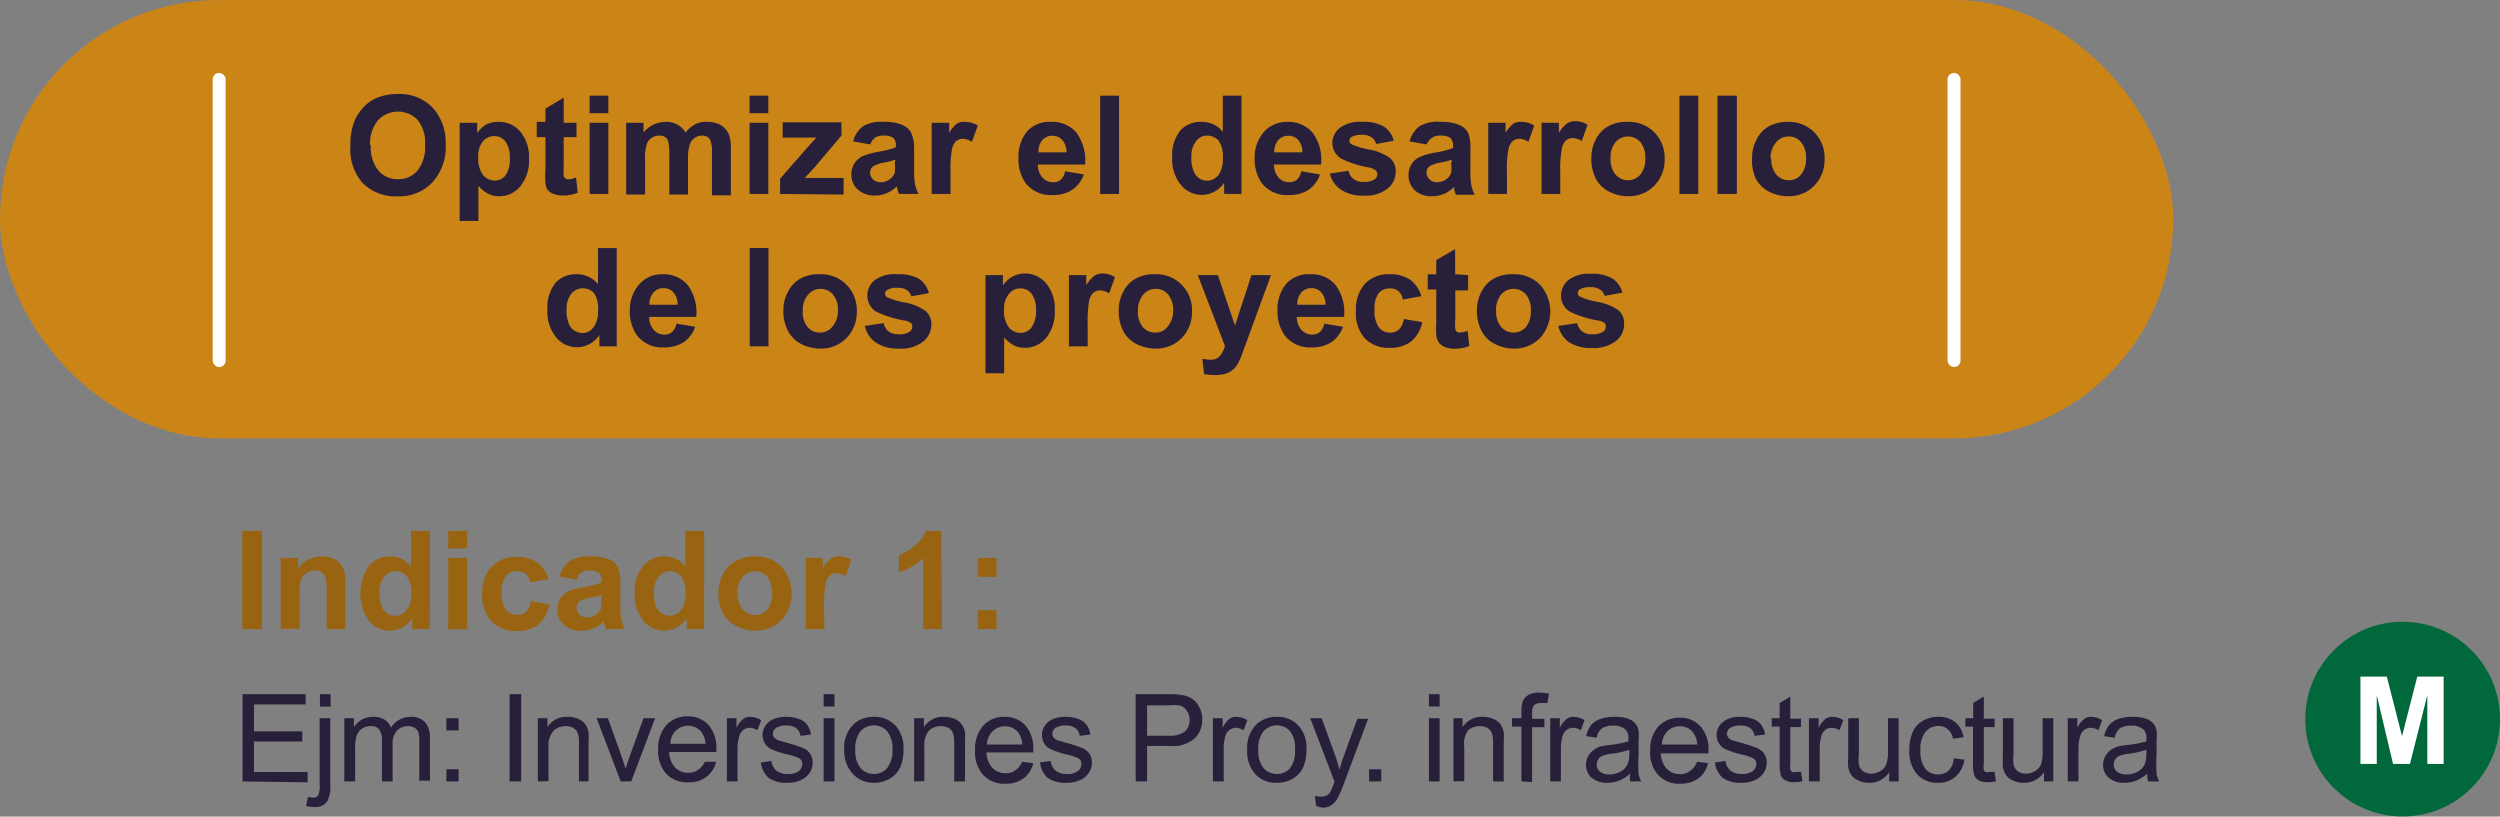 <svg xmlns="http://www.w3.org/2000/svg" viewBox="0 0 164.09 53.6"><rect x="0" y="0" width="164.09" height="53.6" fill="#808080" stroke="none"/><defs><style>.cls-1{fill:#cb8517;}.cls-2{fill:#986411;}.cls-3{fill:#28203a;}.cls-4{fill:#fff;}.cls-5{fill:#00683b;}</style></defs><g id="Capa_2" data-name="Capa 2"><g id="Capa_1-2" data-name="Capa 1"><rect class="cls-1" width="142.64" height="28.77" rx="14.38"/><path class="cls-2" d="M15.9,41.29V34.85h1.3v6.44Z"/><path class="cls-2" d="M22.67,41.29H21.44V38.91a3.79,3.79,0,0,0-.08-1,.71.71,0,0,0-.26-.35.74.74,0,0,0-.42-.12,1,1,0,0,0-.58.18.84.84,0,0,0-.35.46,4.28,4.28,0,0,0-.09,1.08v2.11H18.42V36.62h1.15v.69a1.87,1.87,0,0,1,1.54-.79,1.78,1.78,0,0,1,.74.14,1.22,1.22,0,0,1,.51.38,1.32,1.32,0,0,1,.25.52,4.34,4.34,0,0,1,.06.83Z"/><path class="cls-2" d="M28.21,41.29H27.06V40.6a1.89,1.89,0,0,1-.67.6,1.76,1.76,0,0,1-.79.19,1.79,1.79,0,0,1-1.38-.64,3.18,3.18,0,0,1,0-3.62,1.81,1.81,0,0,1,1.41-.61,1.72,1.72,0,0,1,1.35.65V34.85h1.24Zm-3.3-2.44a2.09,2.09,0,0,0,.21,1.08.93.93,0,0,0,.83.49.91.91,0,0,0,.73-.36A1.71,1.71,0,0,0,27,39a1.88,1.88,0,0,0-.29-1.16.94.94,0,0,0-.75-.35.93.93,0,0,0-.73.35A1.56,1.56,0,0,0,24.91,38.85Z"/><path class="cls-2" d="M29.42,36V34.85h1.24V36Zm0,5.3V36.62h1.24v4.67Z"/><path class="cls-2" d="M36,38l-1.21.22a.91.91,0,0,0-.28-.55.88.88,0,0,0-.57-.18.89.89,0,0,0-.73.32,1.57,1.57,0,0,0-.28,1.06A1.89,1.89,0,0,0,33.2,40a.93.93,0,0,0,.75.35.87.87,0,0,0,.58-.2,1.2,1.2,0,0,0,.31-.69l1.22.21A2.2,2.2,0,0,1,35.33,41a2.28,2.28,0,0,1-1.44.42,2.14,2.14,0,0,1-1.63-.64A2.49,2.49,0,0,1,31.65,39a2.55,2.55,0,0,1,.61-1.8,2.18,2.18,0,0,1,1.66-.64,2.27,2.27,0,0,1,1.35.36A2,2,0,0,1,36,38Z"/><path class="cls-2" d="M37.85,38.05l-1.12-.21a1.76,1.76,0,0,1,.65-1,2.37,2.37,0,0,1,1.37-.32,3,3,0,0,1,1.23.19,1.24,1.24,0,0,1,.57.5,2.52,2.52,0,0,1,.17,1.1l0,1.45a4.82,4.82,0,0,0,.06.9,2.55,2.55,0,0,0,.23.63H39.76c0-.08-.07-.2-.12-.37s0-.12,0-.14a2.27,2.27,0,0,1-.68.46,1.94,1.94,0,0,1-.76.15A1.61,1.61,0,0,1,37,41a1.29,1.29,0,0,1-.42-1,1.36,1.36,0,0,1,.19-.7,1.29,1.29,0,0,1,.53-.48,4.18,4.18,0,0,1,1-.28,6.15,6.15,0,0,0,1.19-.31v-.12a.63.63,0,0,0-.17-.51,1.07,1.07,0,0,0-.66-.15.87.87,0,0,0-.52.13A1,1,0,0,0,37.85,38.05Zm1.65,1c-.15.05-.4.11-.75.19a2.27,2.27,0,0,0-.67.21.53.53,0,0,0-.24.44.61.61,0,0,0,.19.45.71.71,0,0,0,.49.18,1,1,0,0,0,.64-.22.78.78,0,0,0,.3-.4,2.79,2.79,0,0,0,0-.61Z"/><path class="cls-2" d="M46.22,41.29H45.07V40.6a1.84,1.84,0,0,1-.68.6,1.69,1.69,0,0,1-.78.19,1.77,1.77,0,0,1-1.38-.64,2.67,2.67,0,0,1-.57-1.81,2.6,2.6,0,0,1,.56-1.81,1.81,1.81,0,0,1,1.41-.61,1.72,1.72,0,0,1,1.35.65V34.85h1.24Zm-3.3-2.44a2.09,2.09,0,0,0,.21,1.08.94.94,0,0,0,1.56.13A1.71,1.71,0,0,0,45,39a1.89,1.89,0,0,0-.28-1.16,1,1,0,0,0-.75-.35.92.92,0,0,0-.73.35A1.56,1.56,0,0,0,42.92,38.85Z"/><path class="cls-2" d="M47.15,38.89a2.53,2.53,0,0,1,.3-1.19,2,2,0,0,1,.86-.88,2.56,2.56,0,0,1,1.24-.3,2.36,2.36,0,0,1,1.74.68,2.61,2.61,0,0,1,0,3.5,2.31,2.31,0,0,1-1.72.69,2.61,2.61,0,0,1-1.22-.29,1.93,1.93,0,0,1-.89-.85A2.82,2.82,0,0,1,47.15,38.89Zm1.26.06A1.56,1.56,0,0,0,48.74,40a1.08,1.08,0,0,0,1.63,0,1.93,1.93,0,0,0,0-2.13,1.08,1.08,0,0,0-1.63,0A1.55,1.55,0,0,0,48.41,39Z"/><path class="cls-2" d="M54.11,41.29H52.88V36.62H54v.66a2,2,0,0,1,.53-.61,1,1,0,0,1,.54-.15,1.51,1.51,0,0,1,.81.23l-.38,1.08a1.06,1.06,0,0,0-.58-.21.67.67,0,0,0-.44.15.88.88,0,0,0-.28.51,7.14,7.14,0,0,0-.11,1.57Z"/><path class="cls-2" d="M61.83,41.29H60.59V36.63a4.12,4.12,0,0,1-1.59.94V36.45a3.85,3.85,0,0,0,1-.6,2.25,2.25,0,0,0,.78-1h1Z"/><path class="cls-2" d="M64.18,37.86V36.62h1.23v1.24Zm0,3.43V40.05h1.23v1.24Z"/><path class="cls-3" d="M15.92,51.29V45.56h4.14v.68H16.67V48h3.17v.67H16.67v2h3.52v.68Z"/><path class="cls-3" d="M20.09,52.9l.13-.6a1.26,1.26,0,0,0,.34.05.36.36,0,0,0,.32-.14,1.45,1.45,0,0,0,.1-.71V47.14h.7v4.37a2.09,2.09,0,0,1-.19,1.07.93.93,0,0,1-.85.39A2,2,0,0,1,20.09,52.9ZM21,46.38v-.82h.7v.82Z"/><path class="cls-3" d="M22.6,51.29V47.14h.63v.58a1.63,1.63,0,0,1,.52-.49,1.5,1.5,0,0,1,.74-.18,1.36,1.36,0,0,1,.76.19,1,1,0,0,1,.41.53,1.5,1.5,0,0,1,1.28-.72,1.26,1.26,0,0,1,.95.34,1.47,1.47,0,0,1,.33,1v2.85h-.7V48.68a2.14,2.14,0,0,0-.06-.61.57.57,0,0,0-.25-.3.73.73,0,0,0-.42-.11,1,1,0,0,0-.73.29,1.28,1.28,0,0,0-.29.93v2.41h-.7v-2.7a1.22,1.22,0,0,0-.17-.7.66.66,0,0,0-.57-.23,1.08,1.08,0,0,0-.55.15.92.92,0,0,0-.36.46,2.48,2.48,0,0,0-.11.87v2.15Z"/><path class="cls-3" d="M29.3,47.94v-.8h.8v.8Zm0,3.35v-.8h.8v.8Z"/><path class="cls-3" d="M33.45,51.29V45.56h.76v5.73Z"/><path class="cls-3" d="M35.3,51.29V47.14h.63v.59a1.47,1.47,0,0,1,1.32-.68,1.73,1.73,0,0,1,.69.13,1.16,1.16,0,0,1,.47.35,1.43,1.43,0,0,1,.22.52,4.82,4.82,0,0,1,0,.69v2.55H38V48.76a1.78,1.78,0,0,0-.08-.64.68.68,0,0,0-.29-.34,1,1,0,0,0-.49-.12,1.15,1.15,0,0,0-.78.28A1.43,1.43,0,0,0,36,49v2.27Z"/><path class="cls-3" d="M40.74,51.29l-1.58-4.15h.74l.89,2.48q.15.41.27.84c.06-.22.15-.48.26-.79l.92-2.53H43l-1.57,4.15Z"/><path class="cls-3" d="M46.26,50,47,50a1.72,1.72,0,0,1-.64,1,1.92,1.92,0,0,1-1.18.35,1.89,1.89,0,0,1-1.45-.56,2.21,2.21,0,0,1-.53-1.57,2.31,2.31,0,0,1,.54-1.63,1.83,1.83,0,0,1,1.4-.57,1.77,1.77,0,0,1,1.36.56,2.27,2.27,0,0,1,.52,1.6v.18H43.92a1.57,1.57,0,0,0,.38,1,1.15,1.15,0,0,0,.87.36,1,1,0,0,0,.66-.2A1.28,1.28,0,0,0,46.26,50ZM44,48.82h2.31A1.47,1.47,0,0,0,46,48,1.15,1.15,0,0,0,44.32,48,1.24,1.24,0,0,0,44,48.82Z"/><path class="cls-3" d="M47.71,51.29V47.14h.63v.63a1.56,1.56,0,0,1,.45-.58.71.71,0,0,1,.45-.14,1.39,1.39,0,0,1,.72.22l-.24.66a1,1,0,0,0-.52-.16.68.68,0,0,0-.41.14.73.73,0,0,0-.26.39,2.66,2.66,0,0,0-.12.82v2.17Z"/><path class="cls-3" d="M49.94,50.05l.69-.11a1,1,0,0,0,.33.64,1.14,1.14,0,0,0,.75.22,1.13,1.13,0,0,0,.72-.19.63.63,0,0,0,.23-.47.42.42,0,0,0-.21-.37,3.09,3.09,0,0,0-.72-.24,6.18,6.18,0,0,1-1.07-.34,1,1,0,0,1-.45-.39,1.1,1.1,0,0,1-.16-.56,1.14,1.14,0,0,1,.13-.51,1.1,1.1,0,0,1,.35-.39,1.39,1.39,0,0,1,.44-.21,2,2,0,0,1,.61-.08,2.28,2.28,0,0,1,.86.14,1.12,1.12,0,0,1,.54.38,1.5,1.5,0,0,1,.25.64l-.69.09a.75.75,0,0,0-.27-.5,1,1,0,0,0-.64-.18,1.21,1.21,0,0,0-.69.16.48.48,0,0,0-.21.38.4.4,0,0,0,.09.25.71.71,0,0,0,.27.18l.62.18a8.23,8.23,0,0,1,1,.33,1,1,0,0,1,.46.37,1,1,0,0,1,.17.6,1.24,1.24,0,0,1-.2.66,1.34,1.34,0,0,1-.59.48,2.06,2.06,0,0,1-.88.17,2,2,0,0,1-1.23-.33A1.61,1.61,0,0,1,49.94,50.05Z"/><path class="cls-3" d="M54.06,46.37v-.81h.71v.81Zm0,4.92V47.14h.71v4.15Z"/><path class="cls-3" d="M55.41,49.21a2.16,2.16,0,0,1,.64-1.7,1.94,1.94,0,0,1,1.31-.46,1.85,1.85,0,0,1,1.4.56,2.13,2.13,0,0,1,.54,1.55,2.77,2.77,0,0,1-.24,1.26,1.71,1.71,0,0,1-.7.71,2,2,0,0,1-1,.25A1.85,1.85,0,0,1,56,50.82,2.22,2.22,0,0,1,55.41,49.21Zm.73,0a1.79,1.79,0,0,0,.34,1.2,1.15,1.15,0,0,0,.88.39,1.11,1.11,0,0,0,.87-.39,1.85,1.85,0,0,0,.35-1.22A1.76,1.76,0,0,0,58.23,48a1.13,1.13,0,0,0-.87-.39,1.15,1.15,0,0,0-.88.39A1.78,1.78,0,0,0,56.14,49.21Z"/><path class="cls-3" d="M60,51.29V47.14h.64v.59a1.47,1.47,0,0,1,1.32-.68,1.73,1.73,0,0,1,.69.13,1.16,1.16,0,0,1,.47.35,1.63,1.63,0,0,1,.22.52,4.82,4.82,0,0,1,0,.69v2.55h-.71V48.76a2,2,0,0,0-.08-.64.68.68,0,0,0-.29-.34,1,1,0,0,0-.49-.12,1.15,1.15,0,0,0-.78.28A1.43,1.43,0,0,0,60.67,49v2.27Z"/><path class="cls-3" d="M67.09,50l.73.09a1.72,1.72,0,0,1-.64,1,1.92,1.92,0,0,1-1.18.35,1.89,1.89,0,0,1-1.45-.56A2.21,2.21,0,0,1,64,49.25a2.31,2.31,0,0,1,.54-1.63,1.83,1.83,0,0,1,1.4-.57,1.78,1.78,0,0,1,1.36.56,2.27,2.27,0,0,1,.52,1.6v.18H64.75a1.57,1.57,0,0,0,.38,1,1.15,1.15,0,0,0,.87.36,1,1,0,0,0,.66-.2A1.28,1.28,0,0,0,67.09,50Zm-2.31-1.13H67.1a1.47,1.47,0,0,0-.26-.79A1.15,1.15,0,0,0,65.15,48,1.3,1.3,0,0,0,64.78,48.82Z"/><path class="cls-3" d="M68.26,50.05l.7-.11a1,1,0,0,0,.32.64,1.14,1.14,0,0,0,.75.22,1.13,1.13,0,0,0,.72-.19.59.59,0,0,0,.23-.47.43.43,0,0,0-.2-.37,3.52,3.52,0,0,0-.72-.24A5.63,5.63,0,0,1,69,49.19a1,1,0,0,1-.46-.39,1.09,1.09,0,0,1-.15-.56,1,1,0,0,1,.13-.51,1.07,1.07,0,0,1,.34-.39,1.35,1.35,0,0,1,.45-.21,2,2,0,0,1,.61-.08,2.23,2.23,0,0,1,.85.14,1.15,1.15,0,0,1,.55.38,1.38,1.38,0,0,1,.24.64l-.69.09a.75.75,0,0,0-.27-.5,1,1,0,0,0-.63-.18,1.16,1.16,0,0,0-.69.16.48.48,0,0,0-.21.38.46.46,0,0,0,.08.25.71.71,0,0,0,.27.18l.62.18a9.16,9.16,0,0,1,1,.33,1.05,1.05,0,0,1,.46.37,1,1,0,0,1,.17.6,1.17,1.17,0,0,1-.21.66,1.29,1.29,0,0,1-.59.48,2.06,2.06,0,0,1-.88.17,2,2,0,0,1-1.23-.33A1.61,1.61,0,0,1,68.26,50.05Z"/><path class="cls-3" d="M74.54,51.29V45.56H76.7a4.75,4.75,0,0,1,.87.06,1.62,1.62,0,0,1,.7.26,1.42,1.42,0,0,1,.46.56,1.66,1.66,0,0,1,.18.78,1.73,1.73,0,0,1-.47,1.23,2.22,2.22,0,0,1-1.68.51H75.29v2.33Zm.75-3h1.48a1.61,1.61,0,0,0,1-.27,1,1,0,0,0,.31-.77,1,1,0,0,0-.19-.61.84.84,0,0,0-.47-.34,3,3,0,0,0-.71,0H75.29Z"/><path class="cls-3" d="M79.61,51.29V47.14h.64v.63a1.67,1.67,0,0,1,.44-.58.75.75,0,0,1,.45-.14,1.4,1.4,0,0,1,.73.22l-.24.66a1,1,0,0,0-.52-.16.68.68,0,0,0-.41.14.75.75,0,0,0-.27.39,3,3,0,0,0-.11.82v2.17Z"/><path class="cls-3" d="M81.86,49.21a2.16,2.16,0,0,1,.64-1.7,1.94,1.94,0,0,1,1.31-.46,1.84,1.84,0,0,1,1.4.56,2.13,2.13,0,0,1,.54,1.55,2.77,2.77,0,0,1-.24,1.26,1.71,1.71,0,0,1-.7.71,2,2,0,0,1-1,.25,1.85,1.85,0,0,1-1.41-.56A2.22,2.22,0,0,1,81.86,49.21Zm.73,0a1.79,1.79,0,0,0,.34,1.2,1.15,1.15,0,0,0,.88.39,1.11,1.11,0,0,0,.87-.39A1.85,1.85,0,0,0,85,49.19,1.76,1.76,0,0,0,84.68,48a1.13,1.13,0,0,0-.87-.39,1.15,1.15,0,0,0-.88.39A1.78,1.78,0,0,0,82.59,49.21Z"/><path class="cls-3" d="M86.38,52.89l-.07-.66a1.55,1.55,0,0,0,.4.06.78.78,0,0,0,.37-.08.54.54,0,0,0,.23-.22,2.74,2.74,0,0,0,.22-.52,1.2,1.2,0,0,1,.06-.17L86,47.14h.75l.87,2.4q.17.47.3,1a7.84,7.84,0,0,1,.29-.94l.88-2.42h.71l-1.58,4.22a7.36,7.36,0,0,1-.4.94,1.3,1.3,0,0,1-.43.51,1,1,0,0,1-.57.16A1.65,1.65,0,0,1,86.38,52.89Z"/><path class="cls-3" d="M89.86,51.29v-.8h.8v.8Z"/><path class="cls-3" d="M93.79,46.37v-.81h.7v.81Zm0,4.92V47.14h.7v4.15Z"/><path class="cls-3" d="M95.4,51.29V47.14H96v.59a1.47,1.47,0,0,1,1.32-.68,1.73,1.73,0,0,1,.69.13,1.16,1.16,0,0,1,.47.35,1.63,1.63,0,0,1,.22.52,5.29,5.29,0,0,1,0,.69v2.55h-.7V48.76a2,2,0,0,0-.08-.64.73.73,0,0,0-.29-.34,1,1,0,0,0-.49-.12,1.15,1.15,0,0,0-.78.28A1.43,1.43,0,0,0,96.11,49v2.27Z"/><path class="cls-3" d="M99.86,51.29v-3.6h-.62v-.55h.62V46.7a2.24,2.24,0,0,1,.07-.62.93.93,0,0,1,.36-.45,1.32,1.32,0,0,1,.72-.17,4.13,4.13,0,0,1,.66.07l-.11.62a2,2,0,0,0-.41,0,.59.59,0,0,0-.46.14.73.73,0,0,0-.13.51v.38h.81v.55h-.81v3.6Z"/><path class="cls-3" d="M101.75,51.29V47.14h.63v.63a1.56,1.56,0,0,1,.45-.58.71.71,0,0,1,.45-.14,1.34,1.34,0,0,1,.72.22l-.24.66a.93.93,0,0,0-.52-.16.68.68,0,0,0-.41.14.73.73,0,0,0-.26.39,2.66,2.66,0,0,0-.12.82v2.17Z"/><path class="cls-3" d="M107,50.78a2.76,2.76,0,0,1-.76.47,2.15,2.15,0,0,1-.77.13,1.5,1.5,0,0,1-1-.33,1.09,1.09,0,0,1-.37-.86,1.15,1.15,0,0,1,.14-.55,1.19,1.19,0,0,1,.36-.41A1.69,1.69,0,0,1,105,49a6.21,6.21,0,0,1,.62-.1,7,7,0,0,0,1.26-.24v-.19a.74.74,0,0,0-.2-.6,1.16,1.16,0,0,0-.8-.24,1.29,1.29,0,0,0-.73.17,1,1,0,0,0-.35.62l-.69-.1a1.72,1.72,0,0,1,.31-.71,1.36,1.36,0,0,1,.62-.42,2.73,2.73,0,0,1,.94-.14,2.64,2.64,0,0,1,.87.12,1,1,0,0,1,.48.32,1,1,0,0,1,.22.47,3.25,3.25,0,0,1,0,.65v.94a10.35,10.35,0,0,0,0,1.24,1.58,1.58,0,0,0,.18.5h-.73A1.37,1.37,0,0,1,107,50.78Zm-.06-1.57a5.38,5.38,0,0,1-1.15.26,2.64,2.64,0,0,0-.61.14.58.58,0,0,0-.28.23.57.57,0,0,0-.1.34.59.59,0,0,0,.21.46.91.91,0,0,0,.63.19,1.43,1.43,0,0,0,.72-.18,1,1,0,0,0,.46-.48,1.65,1.65,0,0,0,.12-.71Z"/><path class="cls-3" d="M111.39,50l.72.09a1.71,1.71,0,0,1-.63,1,2,2,0,0,1-1.19.35,1.85,1.85,0,0,1-1.44-.56,2.17,2.17,0,0,1-.54-1.57,2.31,2.31,0,0,1,.54-1.63,1.85,1.85,0,0,1,1.4-.57,1.75,1.75,0,0,1,1.36.56,2.27,2.27,0,0,1,.53,1.6,1.36,1.36,0,0,1,0,.18H109a1.62,1.62,0,0,0,.39,1,1.15,1.15,0,0,0,.86.36,1,1,0,0,0,.66-.2A1.29,1.29,0,0,0,111.39,50Zm-2.31-1.13h2.32a1.47,1.47,0,0,0-.27-.79,1.07,1.07,0,0,0-.87-.41,1.12,1.12,0,0,0-.82.33A1.29,1.29,0,0,0,109.08,48.82Z"/><path class="cls-3" d="M112.56,50.05l.69-.11a1,1,0,0,0,.33.64,1.14,1.14,0,0,0,.75.22,1.13,1.13,0,0,0,.72-.19.63.63,0,0,0,.23-.47.42.42,0,0,0-.21-.37,3.09,3.09,0,0,0-.72-.24,6.18,6.18,0,0,1-1.07-.34,1,1,0,0,1-.45-.39,1.1,1.1,0,0,1-.16-.56,1.14,1.14,0,0,1,.13-.51,1.1,1.1,0,0,1,.35-.39,1.39,1.39,0,0,1,.44-.21,2,2,0,0,1,.61-.08,2.28,2.28,0,0,1,.86.14,1.07,1.07,0,0,1,.54.38,1.5,1.5,0,0,1,.25.64l-.69.09a.75.75,0,0,0-.27-.5,1,1,0,0,0-.64-.18,1.21,1.21,0,0,0-.69.16.48.48,0,0,0-.21.38.4.4,0,0,0,.09.25.71.71,0,0,0,.27.18l.62.18a8.23,8.23,0,0,1,1,.33,1,1,0,0,1,.46.37,1,1,0,0,1,.17.6,1.24,1.24,0,0,1-.2.66,1.34,1.34,0,0,1-.59.48,2.06,2.06,0,0,1-.88.17,2,2,0,0,1-1.23-.33A1.61,1.61,0,0,1,112.56,50.05Z"/><path class="cls-3" d="M118.21,50.66l.1.62a2.61,2.61,0,0,1-.53.06,1.21,1.21,0,0,1-.59-.12.66.66,0,0,1-.3-.32,2.76,2.76,0,0,1-.08-.83V47.69h-.52v-.55h.52v-1l.7-.42v1.45h.7v.55h-.7v2.42a1.55,1.55,0,0,0,0,.39.41.41,0,0,0,.12.14.54.54,0,0,0,.24,0Z"/><path class="cls-3" d="M118.73,51.29V47.14h.64v.63a1.67,1.67,0,0,1,.44-.58.75.75,0,0,1,.45-.14,1.4,1.4,0,0,1,.73.22l-.25.66a.93.93,0,0,0-.51-.16.7.7,0,0,0-.68.53,3,3,0,0,0-.11.82v2.17Z"/><path class="cls-3" d="M124,51.29v-.61a1.5,1.5,0,0,1-1.31.7,1.58,1.58,0,0,1-.69-.14,1.1,1.1,0,0,1-.47-.35,1.36,1.36,0,0,1-.22-.52,3.57,3.57,0,0,1,0-.66V47.14h.7v2.3a3.76,3.76,0,0,0,0,.74.69.69,0,0,0,.28.44.9.9,0,0,0,.53.16,1.12,1.12,0,0,0,.59-.17.8.8,0,0,0,.39-.44,2.09,2.09,0,0,0,.12-.81V47.14h.7v4.15Z"/><path class="cls-3" d="M128.24,49.77l.69.09a1.77,1.77,0,0,1-.58,1.12,1.67,1.67,0,0,1-1.14.4,1.77,1.77,0,0,1-1.37-.55,2.27,2.27,0,0,1-.52-1.6,2.89,2.89,0,0,1,.22-1.18,1.6,1.6,0,0,1,.68-.75,2,2,0,0,1,1-.25,1.68,1.68,0,0,1,1.1.34,1.61,1.61,0,0,1,.56,1l-.69.1a1.13,1.13,0,0,0-.34-.62.87.87,0,0,0-.6-.22,1.1,1.1,0,0,0-.87.39,1.79,1.79,0,0,0-.33,1.2,1.92,1.92,0,0,0,.32,1.22,1.05,1.05,0,0,0,.84.37,1,1,0,0,0,.69-.25A1.29,1.29,0,0,0,128.24,49.77Z"/><path class="cls-3" d="M130.91,50.66l.1.62a2.69,2.69,0,0,1-.53.06,1.18,1.18,0,0,1-.59-.12.62.62,0,0,1-.3-.32,2.37,2.37,0,0,1-.09-.83V47.69H129v-.55h.51v-1l.7-.42v1.45h.71v.55h-.71v2.42a1.09,1.09,0,0,0,0,.39.27.27,0,0,0,.12.14.54.54,0,0,0,.24,0Z"/><path class="cls-3" d="M134.16,51.29v-.61a1.53,1.53,0,0,1-1.32.7,1.61,1.61,0,0,1-.69-.14,1.1,1.1,0,0,1-.47-.35,1.54,1.54,0,0,1-.22-.52,4.76,4.76,0,0,1,0-.66V47.14h.7v2.3a3.76,3.76,0,0,0,0,.74.74.74,0,0,0,.28.44.9.9,0,0,0,.53.16,1.12,1.12,0,0,0,.59-.17.86.86,0,0,0,.4-.44,2.34,2.34,0,0,0,.11-.81V47.14h.7v4.15Z"/><path class="cls-3" d="M135.72,51.29V47.14h.63v.63a1.56,1.56,0,0,1,.45-.58.73.73,0,0,1,.45-.14,1.34,1.34,0,0,1,.72.22l-.24.66a.93.93,0,0,0-.52-.16.68.68,0,0,0-.41.14.73.73,0,0,0-.26.39,2.66,2.66,0,0,0-.12.82v2.17Z"/><path class="cls-3" d="M140.94,50.78a2.76,2.76,0,0,1-.76.47,2.15,2.15,0,0,1-.77.13,1.5,1.5,0,0,1-1-.33,1.09,1.09,0,0,1-.37-.86,1.15,1.15,0,0,1,.14-.55,1.19,1.19,0,0,1,.36-.41A1.69,1.69,0,0,1,139,49a6.21,6.21,0,0,1,.62-.1,7,7,0,0,0,1.26-.24v-.19a.74.74,0,0,0-.2-.6,1.16,1.16,0,0,0-.8-.24,1.29,1.29,0,0,0-.73.17,1.08,1.08,0,0,0-.35.62l-.69-.1a1.86,1.86,0,0,1,.31-.71,1.36,1.36,0,0,1,.62-.42,2.73,2.73,0,0,1,.94-.14,2.6,2.6,0,0,1,.87.12,1.13,1.13,0,0,1,.49.32,1.07,1.07,0,0,1,.21.47,3.25,3.25,0,0,1,0,.65v.94a10.35,10.35,0,0,0,0,1.24,1.58,1.58,0,0,0,.18.5h-.73A1.37,1.37,0,0,1,140.94,50.78Zm-.06-1.57a5.38,5.38,0,0,1-1.15.26,2.64,2.64,0,0,0-.61.14.58.58,0,0,0-.28.23.57.57,0,0,0-.1.34.59.59,0,0,0,.21.46.91.91,0,0,0,.63.19,1.43,1.43,0,0,0,.72-.18,1.09,1.09,0,0,0,.47-.48,1.85,1.85,0,0,0,.11-.71Z"/><path class="cls-3" d="M23,9.54a4.06,4.06,0,0,1,.29-1.65,3.12,3.12,0,0,1,.6-.88,2.41,2.41,0,0,1,.83-.58,3.55,3.55,0,0,1,1.39-.26,3,3,0,0,1,2.28.89,3.39,3.39,0,0,1,.86,2.45A3.38,3.38,0,0,1,28.35,12a3,3,0,0,1-2.27.89A3.07,3.07,0,0,1,23.79,12,3.36,3.36,0,0,1,23,9.54Zm1.34,0a2.41,2.41,0,0,0,.5,1.66,1.64,1.64,0,0,0,1.28.56,1.61,1.61,0,0,0,1.28-.56,2.46,2.46,0,0,0,.5-1.68,2.38,2.38,0,0,0-.49-1.65,1.8,1.8,0,0,0-2.58,0A2.4,2.4,0,0,0,24.29,9.5Z"/><path class="cls-3" d="M30.17,8.06h1.15v.68a1.82,1.82,0,0,1,.6-.57A1.76,1.76,0,0,1,32.77,8a1.8,1.8,0,0,1,1.38.64,2.59,2.59,0,0,1,.57,1.78,2.64,2.64,0,0,1-.57,1.81,1.76,1.76,0,0,1-1.39.65,1.63,1.63,0,0,1-.7-.15,2.29,2.29,0,0,1-.66-.53V14.5H30.17Zm1.22,2.25a1.82,1.82,0,0,0,.31,1.17,1,1,0,0,0,.76.37.89.89,0,0,0,.72-.34,1.8,1.8,0,0,0,.28-1.14,1.75,1.75,0,0,0-.29-1.09.93.93,0,0,0-.73-.35,1,1,0,0,0-.75.35A1.54,1.54,0,0,0,31.39,10.31Z"/><path class="cls-3" d="M37.84,8.06V9H37v1.88a4.43,4.43,0,0,0,0,.67.29.29,0,0,0,.11.16.37.37,0,0,0,.21.06,1.54,1.54,0,0,0,.49-.12l.11,1a2.5,2.5,0,0,1-1,.18,1.66,1.66,0,0,1-.61-.11.87.87,0,0,1-.39-.29A1.18,1.18,0,0,1,35.8,12a5.57,5.57,0,0,1,0-.87V9h-.57v-1h.57V7.13L37,6.41V8.06Z"/><path class="cls-3" d="M38.7,7.43V6.28h1.23V7.43Zm0,5.3V8.06h1.23v4.67Z"/><path class="cls-3" d="M41.1,8.06h1.14V8.7A1.84,1.84,0,0,1,43.7,8a1.5,1.5,0,0,1,.78.19A1.39,1.39,0,0,1,45,8.7a2,2,0,0,1,.66-.56A1.56,1.56,0,0,1,46.44,8a1.7,1.7,0,0,1,.87.21,1.32,1.32,0,0,1,.53.61,2.58,2.58,0,0,1,.13,1v3H46.73V10.06a2.14,2.14,0,0,0-.12-.9.6.6,0,0,0-.53-.26.82.82,0,0,0-.49.16.89.89,0,0,0-.33.46,3.24,3.24,0,0,0-.1,1v2.25H43.93V10.17a3.65,3.65,0,0,0-.07-.88.52.52,0,0,0-.2-.29.63.63,0,0,0-.38-.1.9.9,0,0,0-.51.15.77.77,0,0,0-.33.45,3.11,3.11,0,0,0-.1,1v2.27H41.1Z"/><path class="cls-3" d="M49.2,7.43V6.28h1.23V7.43Zm0,5.3V8.06h1.23v4.67Z"/><path class="cls-3" d="M51.2,12.73v-1l1.75-2c.29-.33.5-.57.64-.7H51.37v-1h3.86v.87L53.45,11l-.63.68.64,0h1.91v1.09Z"/><path class="cls-3" d="M57.12,9.48,56,9.28a1.76,1.76,0,0,1,.65-1A2.37,2.37,0,0,1,58,8a3,3,0,0,1,1.23.2,1.18,1.18,0,0,1,.57.5A2.48,2.48,0,0,1,60,9.75l0,1.44a5,5,0,0,0,.06.91,2.88,2.88,0,0,0,.23.63H59l-.12-.37c0-.07,0-.12,0-.14a2.27,2.27,0,0,1-.68.46,1.94,1.94,0,0,1-.76.15,1.59,1.59,0,0,1-1.14-.39,1.29,1.29,0,0,1-.42-1,1.36,1.36,0,0,1,.19-.7,1.29,1.29,0,0,1,.53-.48,4.7,4.7,0,0,1,1-.29,6.29,6.29,0,0,0,1.2-.3V9.56a.63.63,0,0,0-.17-.51,1.08,1.08,0,0,0-.67-.15.86.86,0,0,0-.51.13A.93.93,0,0,0,57.12,9.48Zm1.65,1a4.89,4.89,0,0,1-.75.19,2.53,2.53,0,0,0-.67.22.51.51,0,0,0-.24.43.58.58,0,0,0,.19.45.67.67,0,0,0,.49.19,1,1,0,0,0,.64-.22.8.8,0,0,0,.3-.41,2.63,2.63,0,0,0,0-.6Z"/><path class="cls-3" d="M62.39,12.73H61.15V8.06H62.3v.66a2.05,2.05,0,0,1,.53-.62A1,1,0,0,1,63.36,8a1.58,1.58,0,0,1,.82.24l-.39,1.07a1.09,1.09,0,0,0-.58-.2.72.72,0,0,0-.44.14,1,1,0,0,0-.28.52,7.31,7.31,0,0,0-.1,1.56Z"/><path class="cls-3" d="M69.91,11.24l1.23.21a2.06,2.06,0,0,1-.75,1,2.24,2.24,0,0,1-1.28.35,2.08,2.08,0,0,1-1.8-.79,2.67,2.67,0,0,1-.46-1.61,2.59,2.59,0,0,1,.6-1.82A2,2,0,0,1,69,8a2.07,2.07,0,0,1,1.64.69,3.09,3.09,0,0,1,.58,2.11h-3.1a1.25,1.25,0,0,0,.3.85.92.92,0,0,0,.71.31.72.72,0,0,0,.49-.16A1,1,0,0,0,69.91,11.24ZM70,10a1.16,1.16,0,0,0-.28-.81.83.83,0,0,0-.64-.28.88.88,0,0,0-.67.29,1.15,1.15,0,0,0-.25.8Z"/><path class="cls-3" d="M72.21,12.73V6.28h1.24v6.45Z"/><path class="cls-3" d="M81.49,12.73H80.35V12a1.84,1.84,0,0,1-.68.6,1.72,1.72,0,0,1-.78.19,1.75,1.75,0,0,1-1.38-.65,2.64,2.64,0,0,1-.57-1.81,2.56,2.56,0,0,1,.56-1.8A1.82,1.82,0,0,1,78.91,8a1.75,1.75,0,0,1,1.35.65V6.28h1.23ZM78.2,10.29a2.09,2.09,0,0,0,.21,1.08.92.92,0,0,0,.83.49.94.94,0,0,0,.73-.37,1.72,1.72,0,0,0,.29-1.08A1.87,1.87,0,0,0,80,9.25a1,1,0,0,0-.75-.35.89.89,0,0,0-.73.35A1.56,1.56,0,0,0,78.2,10.29Z"/><path class="cls-3" d="M85.41,11.24l1.23.21a2,2,0,0,1-.74,1,2.28,2.28,0,0,1-1.29.35,2.08,2.08,0,0,1-1.8-.79,2.74,2.74,0,0,1-.46-1.61A2.55,2.55,0,0,1,83,8.61,2,2,0,0,1,84.49,8a2.09,2.09,0,0,1,1.65.69,3,3,0,0,1,.57,2.11H83.62a1.25,1.25,0,0,0,.3.85.9.9,0,0,0,.71.31.76.76,0,0,0,.49-.16A1,1,0,0,0,85.41,11.24ZM85.48,10a1.16,1.16,0,0,0-.27-.81.84.84,0,0,0-.64-.28.87.87,0,0,0-.67.29,1.15,1.15,0,0,0-.26.8Z"/><path class="cls-3" d="M87.28,11.39l1.24-.18a.87.87,0,0,0,.32.54,1.06,1.06,0,0,0,.68.19,1.19,1.19,0,0,0,.72-.18.38.38,0,0,0,.16-.33.32.32,0,0,0-.09-.23A1,1,0,0,0,89.9,11a6.58,6.58,0,0,1-1.89-.6,1.23,1.23,0,0,1-.56-1,1.28,1.28,0,0,1,.48-1A2.23,2.23,0,0,1,89.42,8a2.65,2.65,0,0,1,1.42.31,1.58,1.58,0,0,1,.64.93l-1.16.21A.69.69,0,0,0,90,9a1,1,0,0,0-.59-.15,1.34,1.34,0,0,0-.7.14.3.3,0,0,0-.14.25.26.26,0,0,0,.12.22,4.74,4.74,0,0,0,1.16.35,3.4,3.4,0,0,1,1.37.55,1.13,1.13,0,0,1,.39.92,1.41,1.41,0,0,1-.54,1.1,2.33,2.33,0,0,1-1.58.46A2.58,2.58,0,0,1,88,12.44,1.77,1.77,0,0,1,87.28,11.39Z"/><path class="cls-3" d="M93.64,9.48l-1.12-.2a1.77,1.77,0,0,1,.66-1A2.33,2.33,0,0,1,94.55,8a3,3,0,0,1,1.23.2,1.18,1.18,0,0,1,.57.5,2.52,2.52,0,0,1,.16,1.1v1.44a5,5,0,0,0,.06.91,2.8,2.8,0,0,0,.22.63H95.56a2.3,2.3,0,0,1-.12-.37.93.93,0,0,0,0-.14,2.23,2.23,0,0,1-.67.46,2,2,0,0,1-.77.15,1.61,1.61,0,0,1-1.14-.39,1.32,1.32,0,0,1-.41-1,1.27,1.27,0,0,1,.19-.7,1.18,1.18,0,0,1,.53-.48,4.34,4.34,0,0,1,1-.29,6.51,6.51,0,0,0,1.2-.3V9.56a.63.63,0,0,0-.18-.51,1.07,1.07,0,0,0-.66-.15.89.89,0,0,0-.52.13A.93.93,0,0,0,93.64,9.48Zm1.66,1a5.62,5.62,0,0,1-.75.19,2.5,2.5,0,0,0-.68.22.51.51,0,0,0-.24.43.59.59,0,0,0,.2.45.64.64,0,0,0,.49.19,1.08,1.08,0,0,0,.64-.22.84.84,0,0,0,.29-.41,2.45,2.45,0,0,0,0-.6Z"/><path class="cls-3" d="M98.91,12.73H97.68V8.06h1.14v.66a2.2,2.2,0,0,1,.53-.62A1,1,0,0,1,99.89,8a1.52,1.52,0,0,1,.81.24l-.38,1.07a1.12,1.12,0,0,0-.58-.2.7.7,0,0,0-.44.14,1,1,0,0,0-.29.52,7.31,7.31,0,0,0-.1,1.56Z"/><path class="cls-3" d="M102.41,12.73h-1.23V8.06h1.14v.66a2.2,2.2,0,0,1,.53-.62,1,1,0,0,1,.54-.15,1.52,1.52,0,0,1,.81.24l-.38,1.07a1.12,1.12,0,0,0-.58-.2.72.72,0,0,0-.44.14,1,1,0,0,0-.28.52,7.09,7.09,0,0,0-.11,1.56Z"/><path class="cls-3" d="M104.45,10.33a2.53,2.53,0,0,1,.3-1.19,2,2,0,0,1,.86-.88A2.46,2.46,0,0,1,106.85,8a2.33,2.33,0,0,1,1.74.69,2.38,2.38,0,0,1,.67,1.74,2.4,2.4,0,0,1-.68,1.76,2.33,2.33,0,0,1-1.72.69,2.71,2.71,0,0,1-1.22-.29,2,2,0,0,1-.89-.85A2.85,2.85,0,0,1,104.45,10.33Zm1.26.06a1.56,1.56,0,0,0,.33,1.07,1.08,1.08,0,0,0,1.63,0,1.64,1.64,0,0,0,.32-1.08,1.59,1.59,0,0,0-.32-1.05,1.08,1.08,0,0,0-1.63,0A1.55,1.55,0,0,0,105.71,10.39Z"/><path class="cls-3" d="M110.23,12.73V6.28h1.24v6.45Z"/><path class="cls-3" d="M112.73,12.73V6.28H114v6.45Z"/><path class="cls-3" d="M115,10.33a2.53,2.53,0,0,1,.3-1.19,2,2,0,0,1,.86-.88A2.46,2.46,0,0,1,117.35,8a2.34,2.34,0,0,1,1.74.69,2.38,2.38,0,0,1,.67,1.74,2.44,2.44,0,0,1-.68,1.76,2.33,2.33,0,0,1-1.72.69,2.78,2.78,0,0,1-1.23-.29,2,2,0,0,1-.88-.85A2.85,2.85,0,0,1,115,10.33Zm1.26.06a1.56,1.56,0,0,0,.33,1.07,1.07,1.07,0,0,0,.81.37,1,1,0,0,0,.81-.37,1.59,1.59,0,0,0,.33-1.08,1.54,1.54,0,0,0-.33-1.05,1,1,0,0,0-.81-.37,1,1,0,0,0-.81.37A1.55,1.55,0,0,0,116.21,10.39Z"/><path class="cls-3" d="M40.48,22.73H39.34V22a1.84,1.84,0,0,1-.68.6,1.72,1.72,0,0,1-.78.19,1.75,1.75,0,0,1-1.38-.65,2.64,2.64,0,0,1-.57-1.81,2.56,2.56,0,0,1,.56-1.8A1.82,1.82,0,0,1,37.9,18a1.75,1.75,0,0,1,1.35.65V16.28h1.23Zm-3.29-2.44a2.22,2.22,0,0,0,.2,1.08,1,1,0,0,0,.84.49.91.91,0,0,0,.72-.37,1.66,1.66,0,0,0,.3-1.08A1.8,1.8,0,0,0,39,19.25a1,1,0,0,0-1.48,0A1.61,1.61,0,0,0,37.19,20.29Z"/><path class="cls-3" d="M44.4,21.24l1.23.21a2,2,0,0,1-.74,1,2.28,2.28,0,0,1-1.29.35A2.08,2.08,0,0,1,41.8,22a2.67,2.67,0,0,1-.46-1.61A2.55,2.55,0,0,1,42,18.61,2,2,0,0,1,43.48,18a2.05,2.05,0,0,1,1.64.69,3,3,0,0,1,.58,2.11H42.61a1.25,1.25,0,0,0,.29.85.94.94,0,0,0,.72.31.71.71,0,0,0,.48-.16A.92.92,0,0,0,44.4,21.24ZM44.47,20a1.16,1.16,0,0,0-.27-.81.84.84,0,0,0-.64-.28.87.87,0,0,0-.67.29,1.15,1.15,0,0,0-.26.8Z"/><path class="cls-3" d="M49.21,22.73V16.28h1.23v6.45Z"/><path class="cls-3" d="M51.42,20.33a2.43,2.43,0,0,1,.31-1.19,2,2,0,0,1,.85-.88A2.52,2.52,0,0,1,53.83,18a2.32,2.32,0,0,1,1.73.69,2.39,2.39,0,0,1,.68,1.74,2.44,2.44,0,0,1-.68,1.76,2.33,2.33,0,0,1-1.72.69,2.78,2.78,0,0,1-1.23-.29,2,2,0,0,1-.88-.85A2.73,2.73,0,0,1,51.42,20.33Zm1.27.06A1.56,1.56,0,0,0,53,21.46a1.07,1.07,0,0,0,1.62,0A1.59,1.59,0,0,0,55,20.38a1.54,1.54,0,0,0-.33-1.05,1.07,1.07,0,0,0-1.62,0A1.55,1.55,0,0,0,52.69,20.39Z"/><path class="cls-3" d="M56.77,21.39,58,21.21a.87.87,0,0,0,.32.54,1.06,1.06,0,0,0,.68.19,1.19,1.19,0,0,0,.72-.18.38.38,0,0,0,.16-.33.32.32,0,0,0-.09-.23,1,1,0,0,0-.41-.16,6.81,6.81,0,0,1-1.9-.6,1.24,1.24,0,0,1-.55-1.05,1.28,1.28,0,0,1,.48-1A2.21,2.21,0,0,1,58.91,18a2.67,2.67,0,0,1,1.42.31,1.62,1.62,0,0,1,.64.93l-1.16.21a.69.69,0,0,0-.29-.41,1,1,0,0,0-.59-.15,1.34,1.34,0,0,0-.7.14.3.3,0,0,0-.14.25.26.26,0,0,0,.12.22,4.76,4.76,0,0,0,1.15.35,3.39,3.39,0,0,1,1.38.55,1.13,1.13,0,0,1,.39.92,1.41,1.41,0,0,1-.54,1.1,2.33,2.33,0,0,1-1.58.46,2.58,2.58,0,0,1-1.51-.39A1.73,1.73,0,0,1,56.77,21.39Z"/><path class="cls-3" d="M64.68,18.06h1.15v.68a1.82,1.82,0,0,1,.6-.57,1.76,1.76,0,0,1,.85-.22,1.8,1.8,0,0,1,1.38.64,2.59,2.59,0,0,1,.57,1.78,2.64,2.64,0,0,1-.57,1.81,1.77,1.77,0,0,1-1.39.65,1.63,1.63,0,0,1-.7-.15,2.29,2.29,0,0,1-.66-.53V24.5H64.68Zm1.22,2.25a1.82,1.82,0,0,0,.31,1.17,1,1,0,0,0,.76.37.89.89,0,0,0,.72-.34A1.8,1.8,0,0,0,68,20.37a1.75,1.75,0,0,0-.29-1.09.93.93,0,0,0-.73-.35.94.94,0,0,0-.75.35A1.54,1.54,0,0,0,65.9,20.31Z"/><path class="cls-3" d="M71.39,22.73H70.16V18.06H71.3v.66a2.2,2.2,0,0,1,.53-.62,1,1,0,0,1,.54-.15,1.52,1.52,0,0,1,.81.24l-.38,1.07a1.12,1.12,0,0,0-.58-.2.7.7,0,0,0-.44.14,1,1,0,0,0-.29.52,8.08,8.08,0,0,0-.1,1.56Z"/><path class="cls-3" d="M73.43,20.33a2.53,2.53,0,0,1,.3-1.19,2,2,0,0,1,.86-.88A2.46,2.46,0,0,1,75.83,18a2.32,2.32,0,0,1,1.73.69,2.35,2.35,0,0,1,.68,1.74,2.44,2.44,0,0,1-.68,1.76,2.33,2.33,0,0,1-1.72.69,2.78,2.78,0,0,1-1.23-.29,2,2,0,0,1-.88-.85A2.85,2.85,0,0,1,73.43,20.33Zm1.26.06A1.56,1.56,0,0,0,75,21.46a1.07,1.07,0,0,0,.81.37,1,1,0,0,0,.81-.37A1.59,1.59,0,0,0,77,20.38a1.54,1.54,0,0,0-.33-1.05,1,1,0,0,0-.81-.37,1,1,0,0,0-.81.37A1.55,1.55,0,0,0,74.69,20.39Z"/><path class="cls-3" d="M78.62,18.06h1.32l1.12,3.31,1.08-3.31h1.28l-1.64,4.49-.3.81a3.35,3.35,0,0,1-.31.63,1.42,1.42,0,0,1-.34.35,1.36,1.36,0,0,1-.47.21,2.88,2.88,0,0,1-.63.07,4.05,4.05,0,0,1-.7-.07l-.11-1a2.69,2.69,0,0,0,.53.06.76.76,0,0,0,.63-.26,1.67,1.67,0,0,0,.32-.64Z"/><path class="cls-3" d="M86.92,21.24l1.23.21a2.06,2.06,0,0,1-.75,1,2.24,2.24,0,0,1-1.28.35,2.08,2.08,0,0,1-1.8-.79,2.67,2.67,0,0,1-.47-1.61,2.6,2.6,0,0,1,.61-1.82A2,2,0,0,1,86,18a2.07,2.07,0,0,1,1.65.69,3,3,0,0,1,.57,2.11H85.12a1.25,1.25,0,0,0,.3.85.92.92,0,0,0,.71.31.74.74,0,0,0,.49-.16A1,1,0,0,0,86.92,21.24ZM87,20a1.16,1.16,0,0,0-.28-.81.83.83,0,0,0-.64-.28.88.88,0,0,0-.67.29,1.2,1.2,0,0,0-.26.8Z"/><path class="cls-3" d="M93.29,19.44l-1.22.22a.86.86,0,0,0-.28-.55.84.84,0,0,0-.56-.18.94.94,0,0,0-.74.31,1.68,1.68,0,0,0-.27,1.07,1.86,1.86,0,0,0,.28,1.17.9.9,0,0,0,.75.35.84.84,0,0,0,.57-.2,1.24,1.24,0,0,0,.32-.69l1.21.2a2.24,2.24,0,0,1-.72,1.27,2.28,2.28,0,0,1-1.44.42,2.1,2.1,0,0,1-1.63-.65A2.45,2.45,0,0,1,89,20.4a2.5,2.5,0,0,1,.61-1.8A2.18,2.18,0,0,1,91.21,18a2.31,2.31,0,0,1,1.36.37A2.07,2.07,0,0,1,93.29,19.44Z"/><path class="cls-3" d="M96.36,18.06v1h-.84v1.88a3.82,3.82,0,0,0,0,.67.27.27,0,0,0,.1.16.37.37,0,0,0,.21.06,1.58,1.58,0,0,0,.5-.12l.11,1a2.55,2.55,0,0,1-1,.18,1.64,1.64,0,0,1-.6-.11,1,1,0,0,1-.4-.29,1.18,1.18,0,0,1-.17-.48,7.26,7.26,0,0,1,0-.87V19h-.56v-1h.56v-.93l1.24-.72v1.65Z"/><path class="cls-3" d="M96.94,20.33a2.53,2.53,0,0,1,.3-1.19,2,2,0,0,1,.86-.88A2.46,2.46,0,0,1,99.34,18a2.33,2.33,0,0,1,1.74.69,2.61,2.61,0,0,1,0,3.5,2.33,2.33,0,0,1-1.72.69,2.71,2.71,0,0,1-1.22-.29,2,2,0,0,1-.89-.85A2.85,2.85,0,0,1,96.94,20.33Zm1.26.06a1.56,1.56,0,0,0,.33,1.07,1.08,1.08,0,0,0,1.63,0,1.64,1.64,0,0,0,.32-1.08,1.59,1.59,0,0,0-.32-1.05,1.08,1.08,0,0,0-1.63,0A1.55,1.55,0,0,0,98.2,20.39Z"/><path class="cls-3" d="M102.28,21.39l1.24-.18a.88.88,0,0,0,.33.54,1,1,0,0,0,.67.19,1.19,1.19,0,0,0,.72-.18.38.38,0,0,0,.16-.33.31.31,0,0,0-.08-.23,1,1,0,0,0-.42-.16,6.82,6.82,0,0,1-1.89-.6,1.22,1.22,0,0,1-.55-1.05,1.3,1.3,0,0,1,.47-1,2.23,2.23,0,0,1,1.49-.42,2.65,2.65,0,0,1,1.42.31,1.64,1.64,0,0,1,.65.93l-1.17.21A.68.68,0,0,0,105,19a1,1,0,0,0-.6-.15,1.36,1.36,0,0,0-.7.14.3.3,0,0,0-.14.25.25.25,0,0,0,.13.22,4.59,4.59,0,0,0,1.15.35,3.39,3.39,0,0,1,1.38.55,1.12,1.12,0,0,1,.38.92,1.4,1.4,0,0,1-.53,1.1,2.38,2.38,0,0,1-1.59.46,2.6,2.6,0,0,1-1.51-.39A1.77,1.77,0,0,1,102.28,21.39Z"/><rect class="cls-4" x="13.96" y="4.79" width="0.85" height="19.3" rx="0.42"/><rect class="cls-4" x="127.83" y="4.79" width="0.85" height="19.3" rx="0.42"/><circle class="cls-5" cx="157.7" cy="47.2" r="6.39"/><path class="cls-4" d="M154.93,50.14V44.41h1.73l1,3.91,1-3.91h1.73v5.73h-1.07V45.63l-1.14,4.51h-1.11L156,45.63v4.51Z"/></g></g></svg>